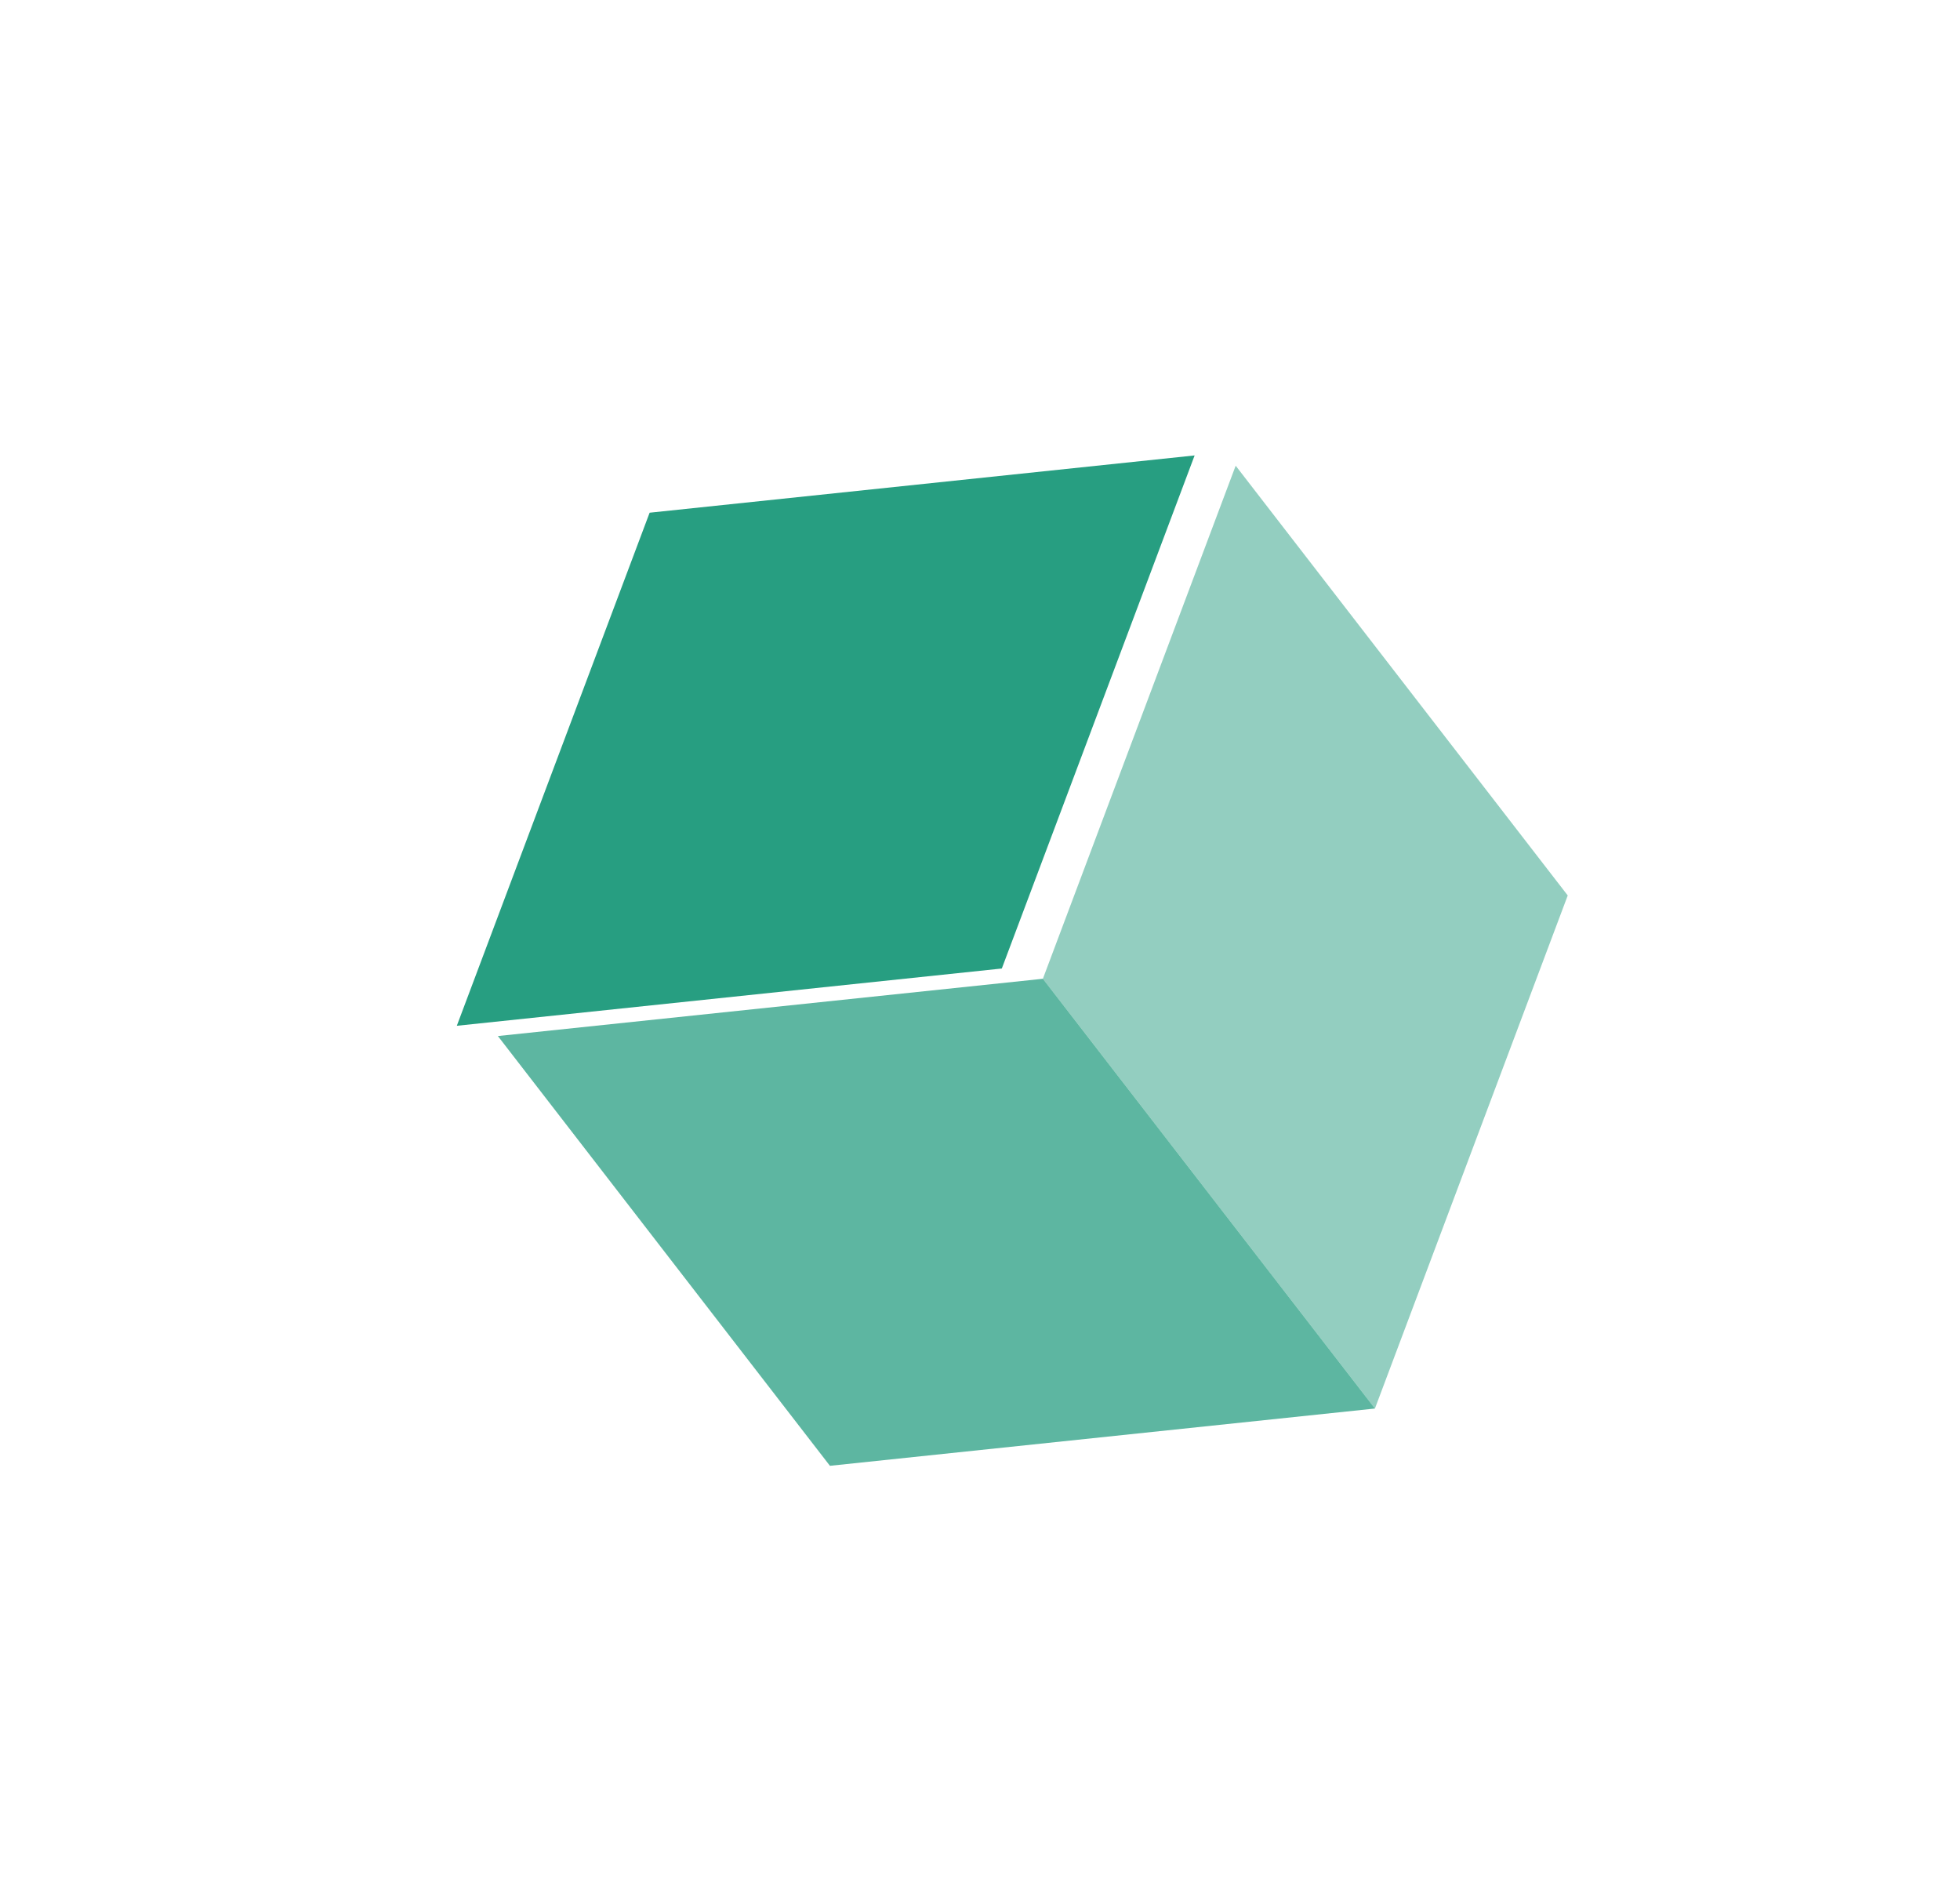 <svg width="232" height="224" viewBox="0 0 232 224" fill="none" xmlns="http://www.w3.org/2000/svg">
<g filter="url(#filter0_bd_1043_12026)">
<path d="M123.442 115.83L58.932 122.607L81.754 61.889L146.264 55.112L123.442 115.83Z" fill="#279E81"/>
</g>
<g opacity="0.5" filter="url(#filter1_b_1043_12026)">
<path d="M162.747 166.688L123.442 115.83L146.264 55.112L185.569 105.97L162.747 166.688Z" fill="#279E81"/>
</g>
<g opacity="0.75" filter="url(#filter2_b_1043_12026)">
<path d="M162.747 166.687L98.237 173.465L58.932 122.606L123.442 115.829L162.747 166.687Z" fill="#279E81"/>
</g>
<defs>
<filter id="filter0_bd_1043_12026" x="0.616" y="0.442" width="194.243" height="174.406" filterUnits="userSpaceOnUse" color-interpolation-filters="sRGB">
<feFlood flood-opacity="0" result="BackgroundImageFix"/>
<feGaussianBlur in="BackgroundImageFix" stdDeviation="4.252"/>
<feComposite in2="SourceAlpha" operator="in" result="effect1_backgroundBlur_1043_12026"/>
<feColorMatrix in="SourceAlpha" type="matrix" values="0 0 0 0 0 0 0 0 0 0 0 0 0 0 0 0 0 0 127 0" result="hardAlpha"/>
<feOffset dx="-4.86" dy="-1.215"/>
<feGaussianBlur stdDeviation="26.728"/>
<feComposite in2="hardAlpha" operator="out"/>
<feColorMatrix type="matrix" values="0 0 0 0 0 0 0 0 0 0 0 0 0 0 0 0 0 0 0.1 0"/>
<feBlend mode="normal" in2="effect1_backgroundBlur_1043_12026" result="effect2_dropShadow_1043_12026"/>
<feBlend mode="normal" in="SourceGraphic" in2="effect2_dropShadow_1043_12026" result="shape"/>
</filter>
<filter id="filter1_b_1043_12026" x="118.582" y="50.253" width="71.848" height="121.294" filterUnits="userSpaceOnUse" color-interpolation-filters="sRGB">
<feFlood flood-opacity="0" result="BackgroundImageFix"/>
<feGaussianBlur in="BackgroundImageFix" stdDeviation="2.43"/>
<feComposite in2="SourceAlpha" operator="in" result="effect1_backgroundBlur_1043_12026"/>
<feBlend mode="normal" in="SourceGraphic" in2="effect1_backgroundBlur_1043_12026" result="shape"/>
</filter>
<filter id="filter2_b_1043_12026" x="45.568" y="102.465" width="130.544" height="84.364" filterUnits="userSpaceOnUse" color-interpolation-filters="sRGB">
<feFlood flood-opacity="0" result="BackgroundImageFix"/>
<feGaussianBlur in="BackgroundImageFix" stdDeviation="6.682"/>
<feComposite in2="SourceAlpha" operator="in" result="effect1_backgroundBlur_1043_12026"/>
<feBlend mode="normal" in="SourceGraphic" in2="effect1_backgroundBlur_1043_12026" result="shape"/>
</filter>
</defs>
</svg>
